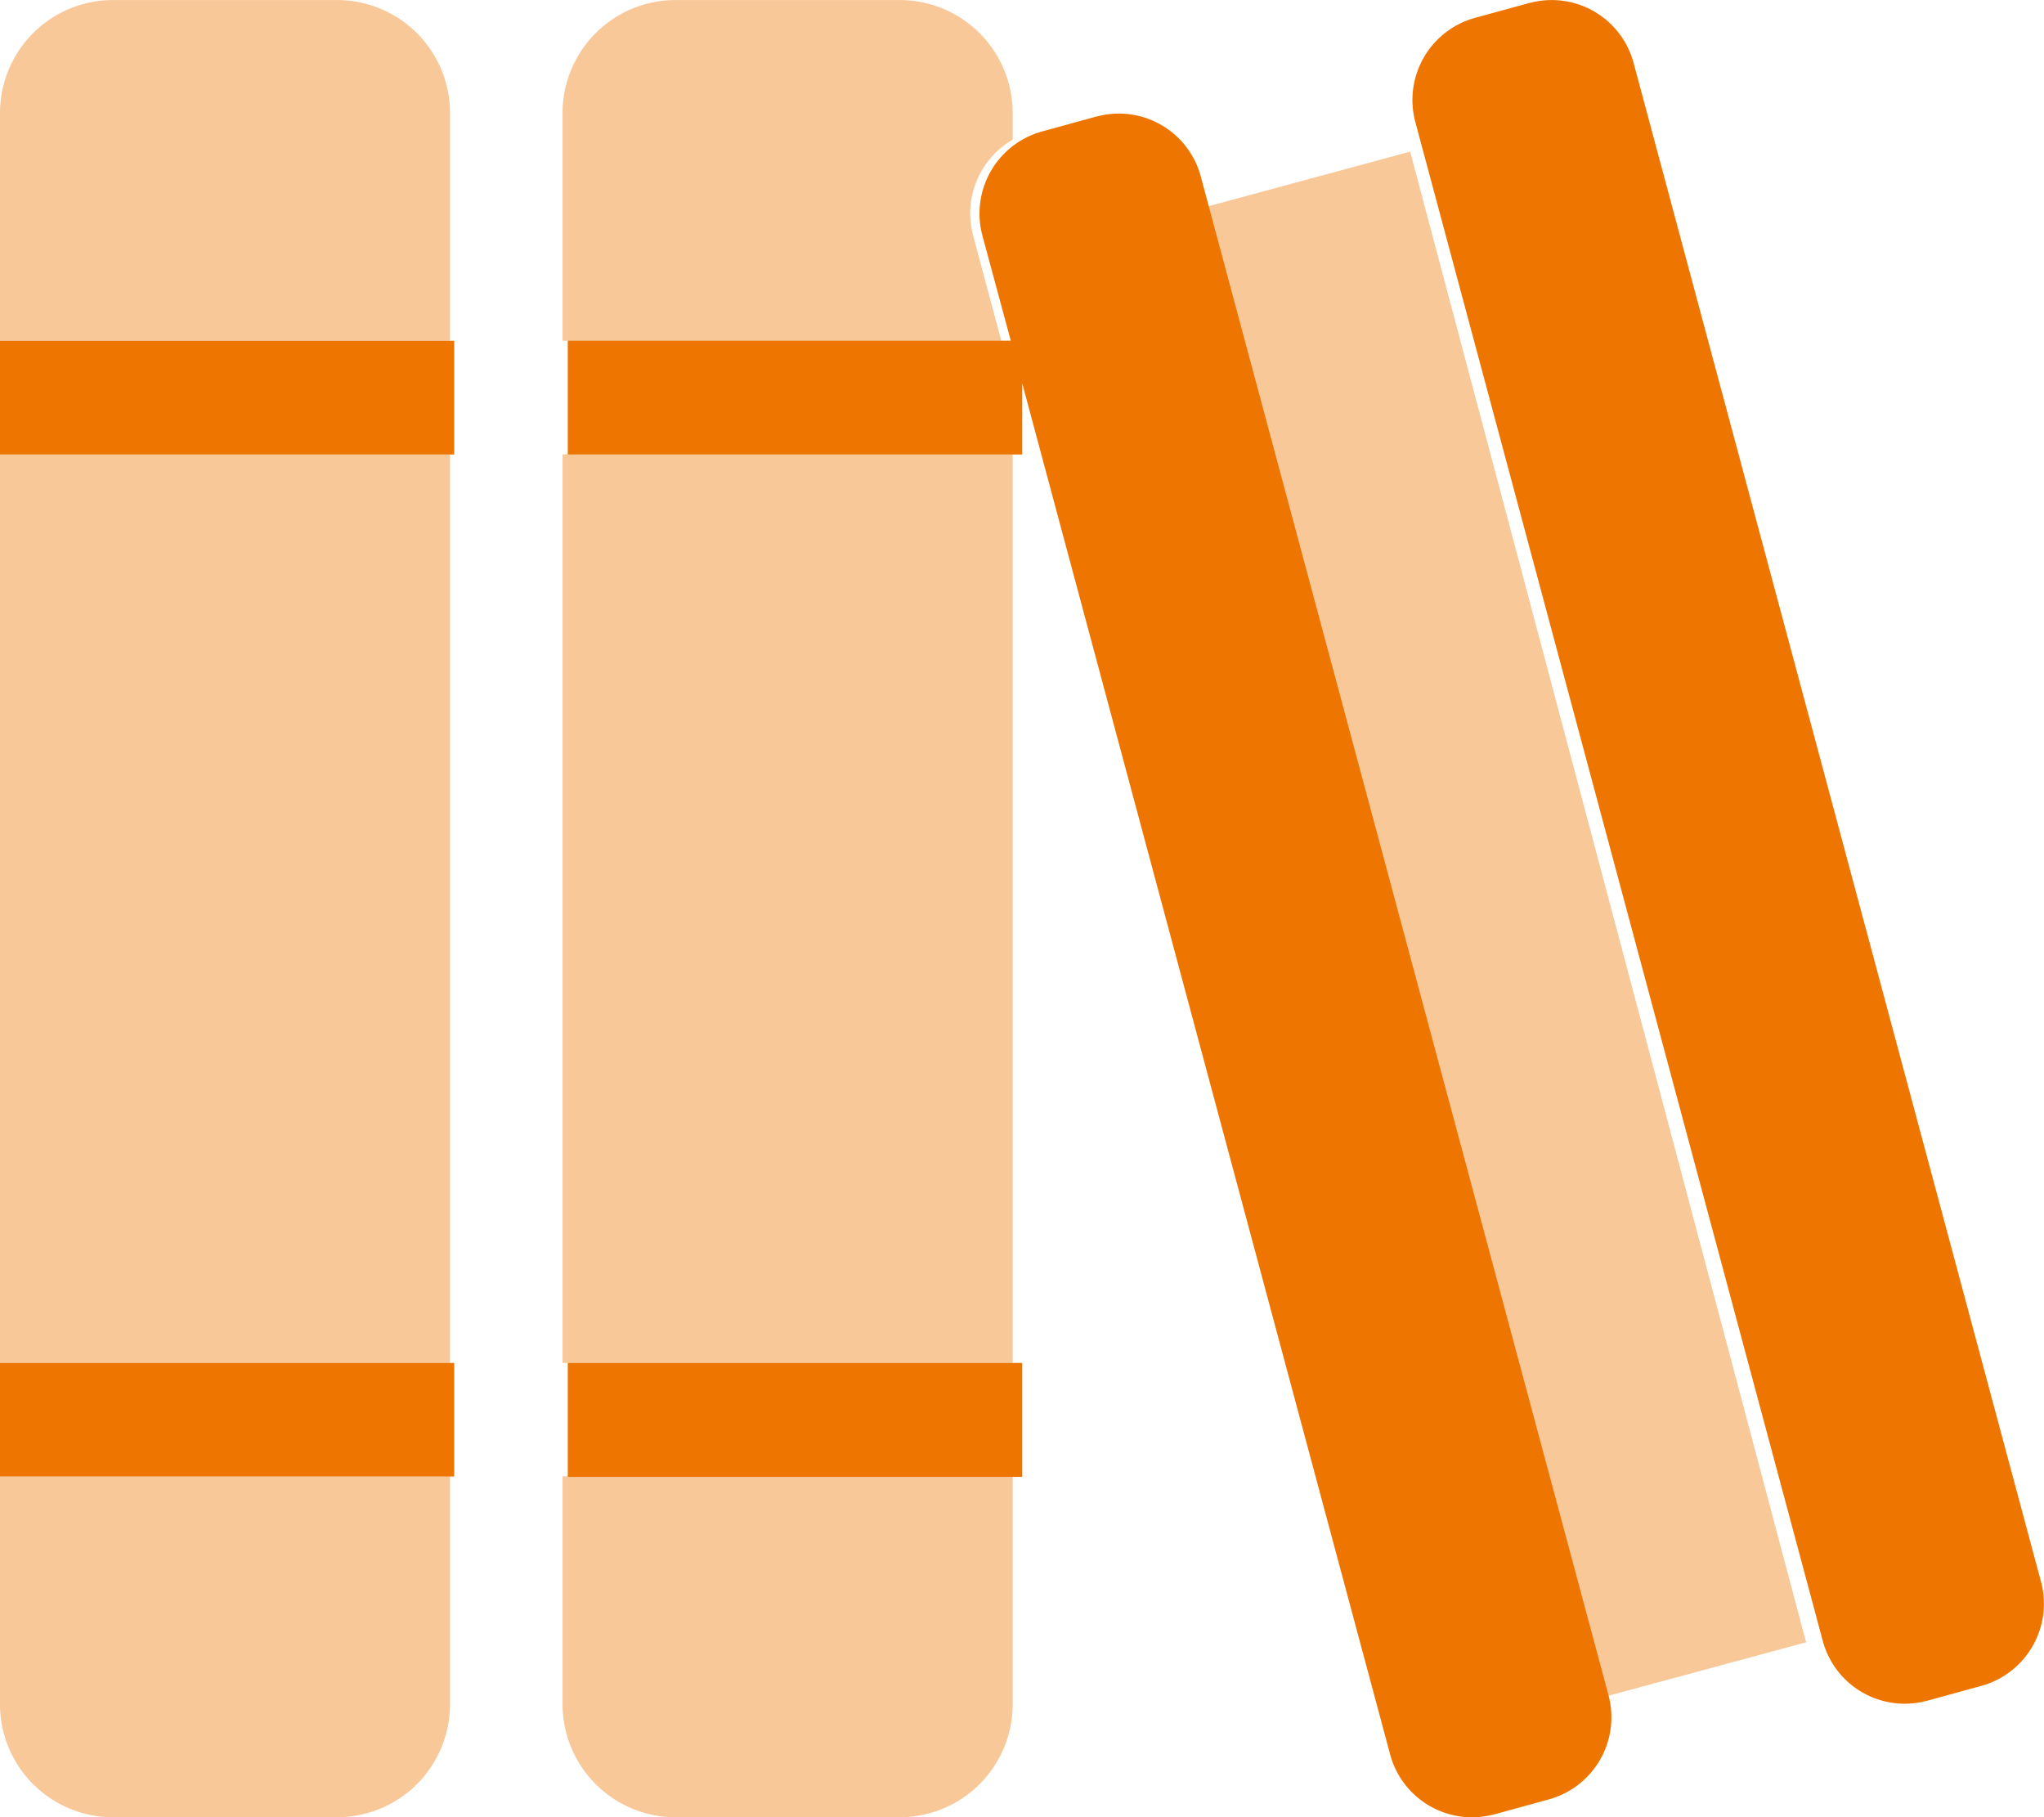 <svg xmlns="http://www.w3.org/2000/svg" width="42.79" height="38.038" viewBox="0 0 42.79 38.038"><defs><style>.a,.b{fill:#ee7600;}.a{opacity:0.4;}</style></defs><g transform="translate(0 0.013)"><path class="a" d="M7.066,0H2.355A2.366,2.366,0,0,0,0,2.377V7.132H9.421V2.377A2.366,2.366,0,0,0,7.066,0ZM0,28.527H9.421V9.509H0Zm0,7.132a2.366,2.366,0,0,0,2.355,2.377H7.066a2.366,2.366,0,0,0,2.355-2.377V30.9H0Zm37.8-1.321L29.521,3.173l-4.435,1.2,8.269,31.112c.008.029.015.059.021.088l4.438-1.2C37.812,34.361,37.808,34.35,37.8,34.338ZM11.777,35.659a2.366,2.366,0,0,0,2.355,2.377h4.711A2.366,2.366,0,0,0,21.2,35.659V30.9H11.777ZM18.843,0H14.132a2.366,2.366,0,0,0-2.355,2.377V7.132h9.185l-.589-2.2A1.785,1.785,0,0,1,21.2,2.923V2.377A2.366,2.366,0,0,0,18.843,0ZM11.777,28.527H21.2V9.509H11.777Z" transform="translate(0 -0.012)"/><path class="b" d="M0,30.892H9.509V28.515H0ZM0,9.5H9.509V7.12H0ZM42.729,33.1,34.2,1.309A1.775,1.775,0,0,0,32.035.046h-.007L30.885.359A1.783,1.783,0,0,0,29.629,2.54l8.528,31.786a1.775,1.775,0,0,0,2.168,1.263h.007l1.143-.314A1.783,1.783,0,0,0,42.729,33.1Zm-30.843-2.2H21.4V28.515H11.886ZM25.139,3.686a1.775,1.775,0,0,0-2.168-1.263h-.007l-1.143.314a1.783,1.783,0,0,0-1.255,2.181l.594,2.2H11.886V9.5H21.4V8.011l7.7,28.692a1.775,1.775,0,0,0,2.168,1.263h.007l1.143-.314a1.783,1.783,0,0,0,1.256-2.179Z" transform="translate(0 0)"/></g></svg>